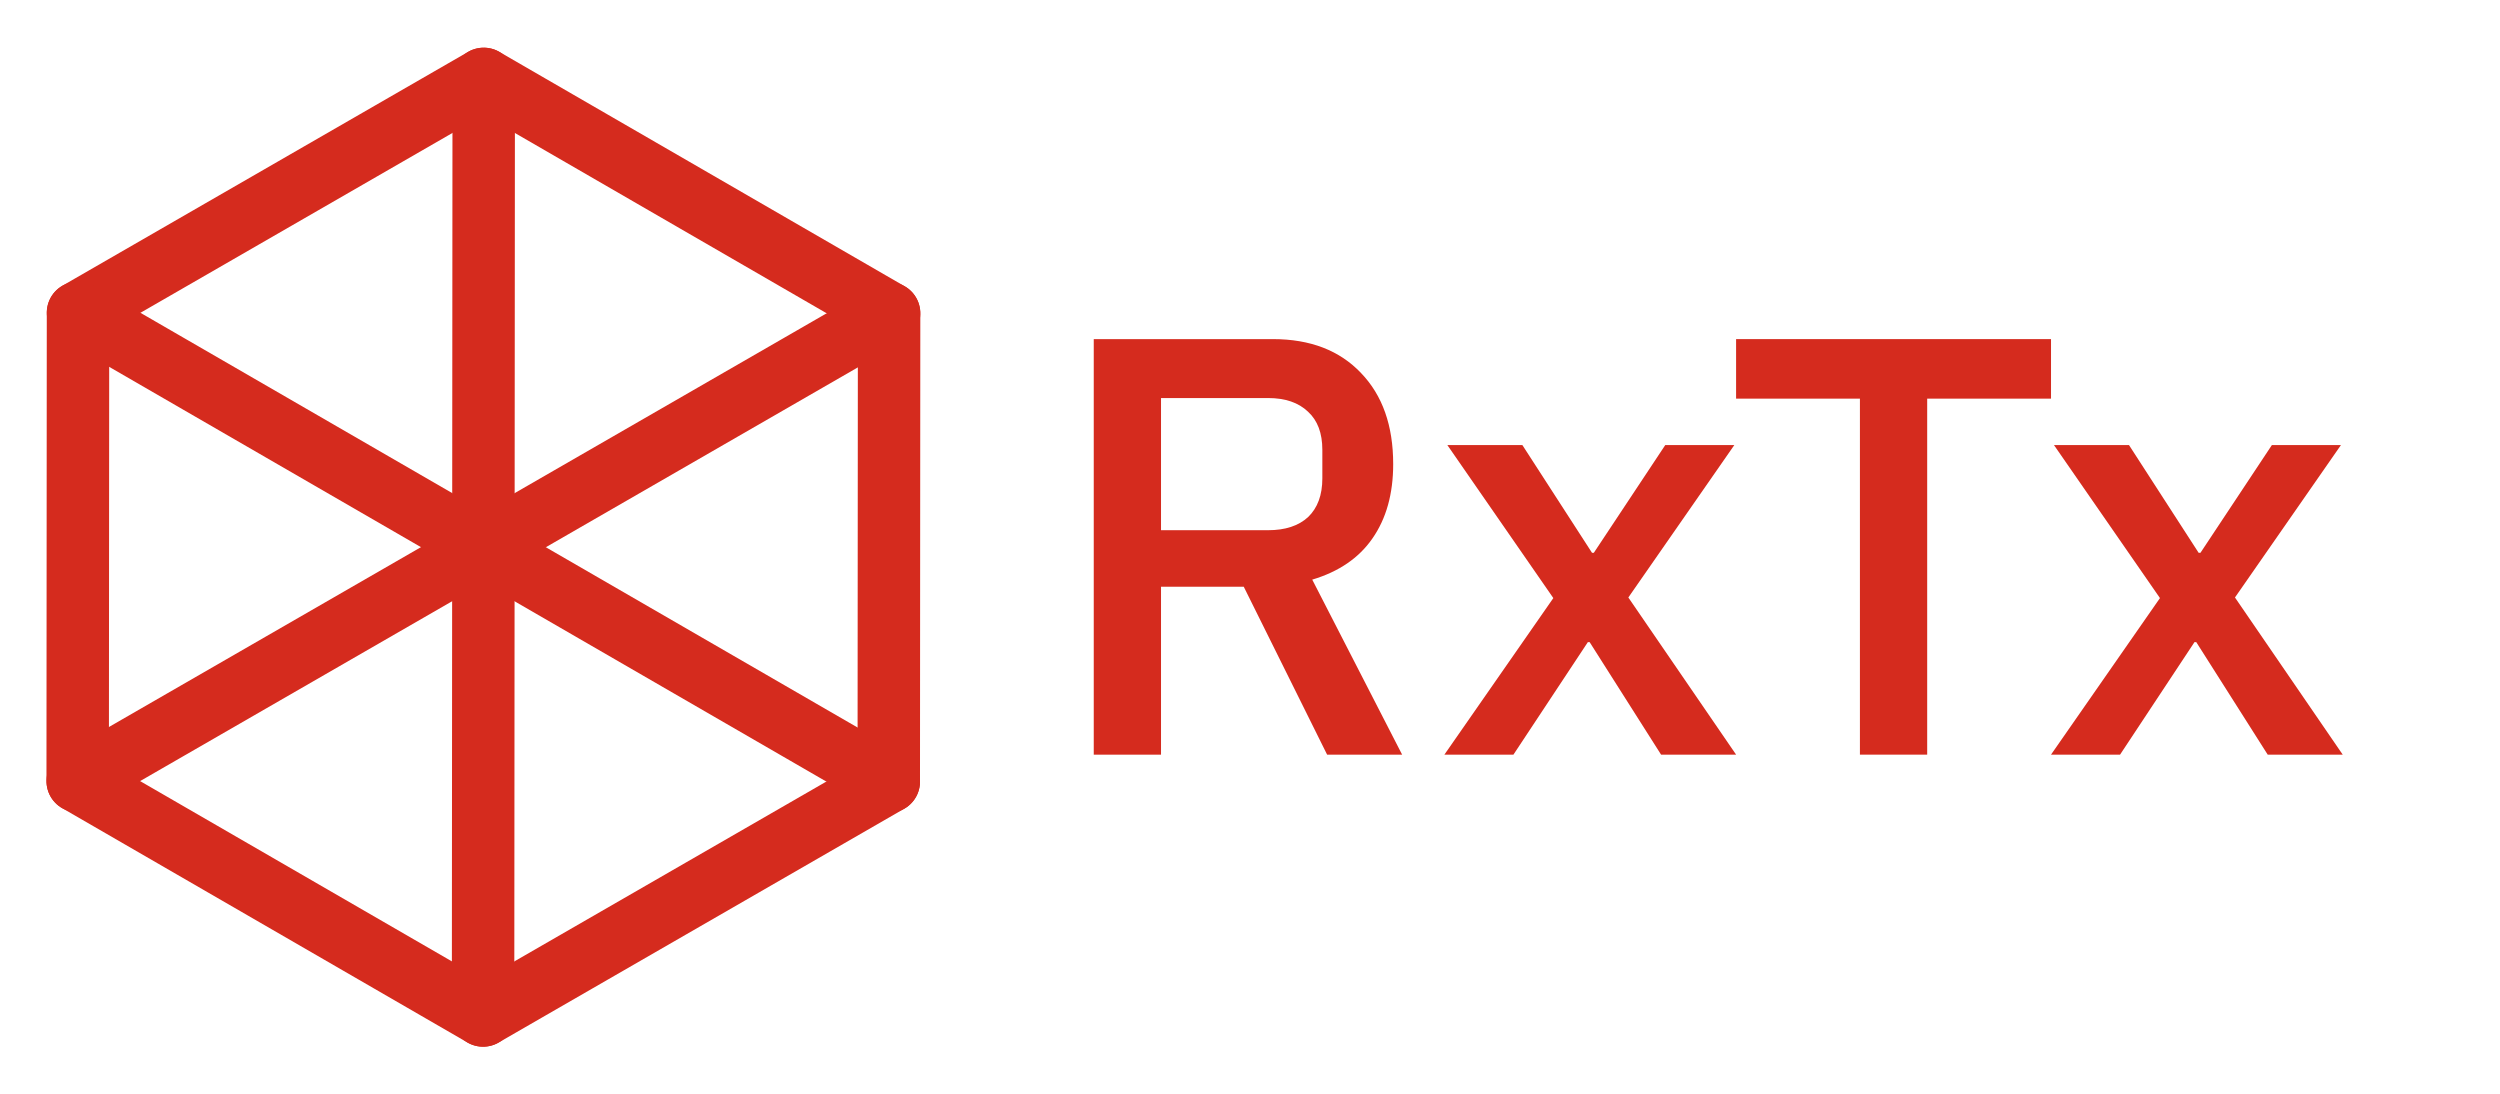 <?xml version="1.0" encoding="UTF-8" standalone="no"?>
<svg
   width="160mm"
   height="70mm"
   viewBox="0 0 160 70"
   version="1.1"
   id="svg8"
   sodipodi:docname="rxtx-logo-path.svg"
   inkscape:version="1.2.2 (b0a8486541, 2022-12-01)"
   xmlns:inkscape="http://www.inkscape.org/namespaces/inkscape"
   xmlns:sodipodi="http://sodipodi.sourceforge.net/DTD/sodipodi-0.dtd"
   xmlns="http://www.w3.org/2000/svg"
   xmlns:svg="http://www.w3.org/2000/svg"
   xmlns:rdf="http://www.w3.org/1999/02/22-rdf-syntax-ns#"
   xmlns:cc="http://creativecommons.org/ns#"
   xmlns:dc="http://purl.org/dc/elements/1.1/">
  <sodipodi:namedview
     id="namedview13"
     pagecolor="#ffffff"
     bordercolor="#000000"
     borderopacity="0.25"
     inkscape:showpageshadow="2"
     inkscape:pageopacity="0.0"
     inkscape:pagecheckerboard="0"
     inkscape:deskcolor="#d1d1d1"
     inkscape:document-units="mm"
     showgrid="false"
     inkscape:zoom="2.3901886"
     inkscape:cx="279.89423"
     inkscape:cy="112.33423"
     inkscape:window-width="2541"
     inkscape:window-height="1205"
     inkscape:window-x="1585"
     inkscape:window-y="116"
     inkscape:window-maximized="0"
     inkscape:current-layer="layer1" />
  <defs
     id="defs2" />
  <g
     id="layer1"
     transform="translate(0,-209.5)">
    <g
       aria-label="RxTx"
       id="text12"
       style="font-size:38.1px;line-height:1.25;letter-spacing:0px;word-spacing:0px;fill:#d52b1e;stroke-width:0.265">
      <path
         d="m 74.305,257.797 h -4.305 v -26.594 h 11.468 q 3.581,0 5.639,2.172 2.057,2.134 2.057,5.829 0,2.857 -1.333,4.763 -1.295,1.867 -3.848,2.629 l 5.753,11.201 h -4.801 l -5.334,-10.744 h -5.296 z m 6.858,-14.364 q 1.638,0 2.553,-0.838 0.914,-0.876 0.914,-2.477 v -1.829 q 0,-1.6 -0.914,-2.438 -0.914,-0.876 -2.553,-0.876 h -6.858 v 8.458 z"
         style="font-weight:500;font-family:'IBM Plex Sans';-inkscape-font-specification:'IBM Plex Sans Medium'"
         id="path697" />
      <path
         d="m 92.441,257.797 6.972,-10.02 -6.782,-9.792 h 4.801 l 4.458,6.896 h 0.114 l 4.572,-6.896 h 4.42 l -6.782,9.754 6.896,10.058 h -4.801 l -4.572,-7.201 h -0.114 l -4.763,7.201 z"
         style="font-weight:500;font-family:'IBM Plex Sans';-inkscape-font-specification:'IBM Plex Sans Medium'"
         id="path699" />
      <path
         d="m 123.34,235.013 v 22.784 h -4.305 v -22.784 h -7.925 v -3.81 h 20.155 v 3.81 z"
         style="font-weight:500;font-family:'IBM Plex Sans';-inkscape-font-specification:'IBM Plex Sans Medium'"
         id="path701" />
      <path
         d="m 131.265,257.797 6.972,-10.02 -6.782,-9.792 h 4.801 l 4.458,6.896 h 0.114 l 4.572,-6.896 h 4.42 l -6.782,9.754 6.896,10.058 h -4.801 l -4.572,-7.201 h -0.114 l -4.763,7.201 z"
         style="font-weight:500;font-family:'IBM Plex Sans';-inkscape-font-specification:'IBM Plex Sans Medium'"
         id="path703" />
    </g>
    <g
       id="g4764"
       transform="matrix(0.229,-0.132,0.132,0.229,-7.876,236.994)">
      <path
         id="path4744"
         style="fill:none;stroke:#d52b1e;stroke-width:15.118;stroke-linecap:round;stroke-linejoin:round;stroke-miterlimit:10;stroke-dasharray:none;stroke-opacity:1"
         d="M 226.386,98 169.693,-0.195 H 56.307 L -0.386,98 56.307,196.195 H 169.693 Z" />
      <path
         id="path4746"
         style="fill:none;stroke:#d52b1e;stroke-width:15.118;stroke-linecap:round;stroke-linejoin:round;stroke-miterlimit:10;stroke-dasharray:none;stroke-opacity:1"
         d="M 226.386,98 H -0.386" />
      <path
         id="path4748"
         style="fill:none;stroke:#d52b1e;stroke-width:15.118;stroke-linecap:round;stroke-linejoin:round;stroke-miterlimit:10;stroke-dasharray:none;stroke-opacity:1"
         d="M 169.693,-0.195 56.307,196.195" />
      <path
         id="path4750"
         style="fill:none;stroke:#d52b1e;stroke-width:15.118;stroke-linecap:round;stroke-linejoin:round;stroke-miterlimit:10;stroke-dasharray:none;stroke-opacity:1"
         d="M 56.307,-0.195 169.693,196.195" />
    </g>
  </g>
</svg>
